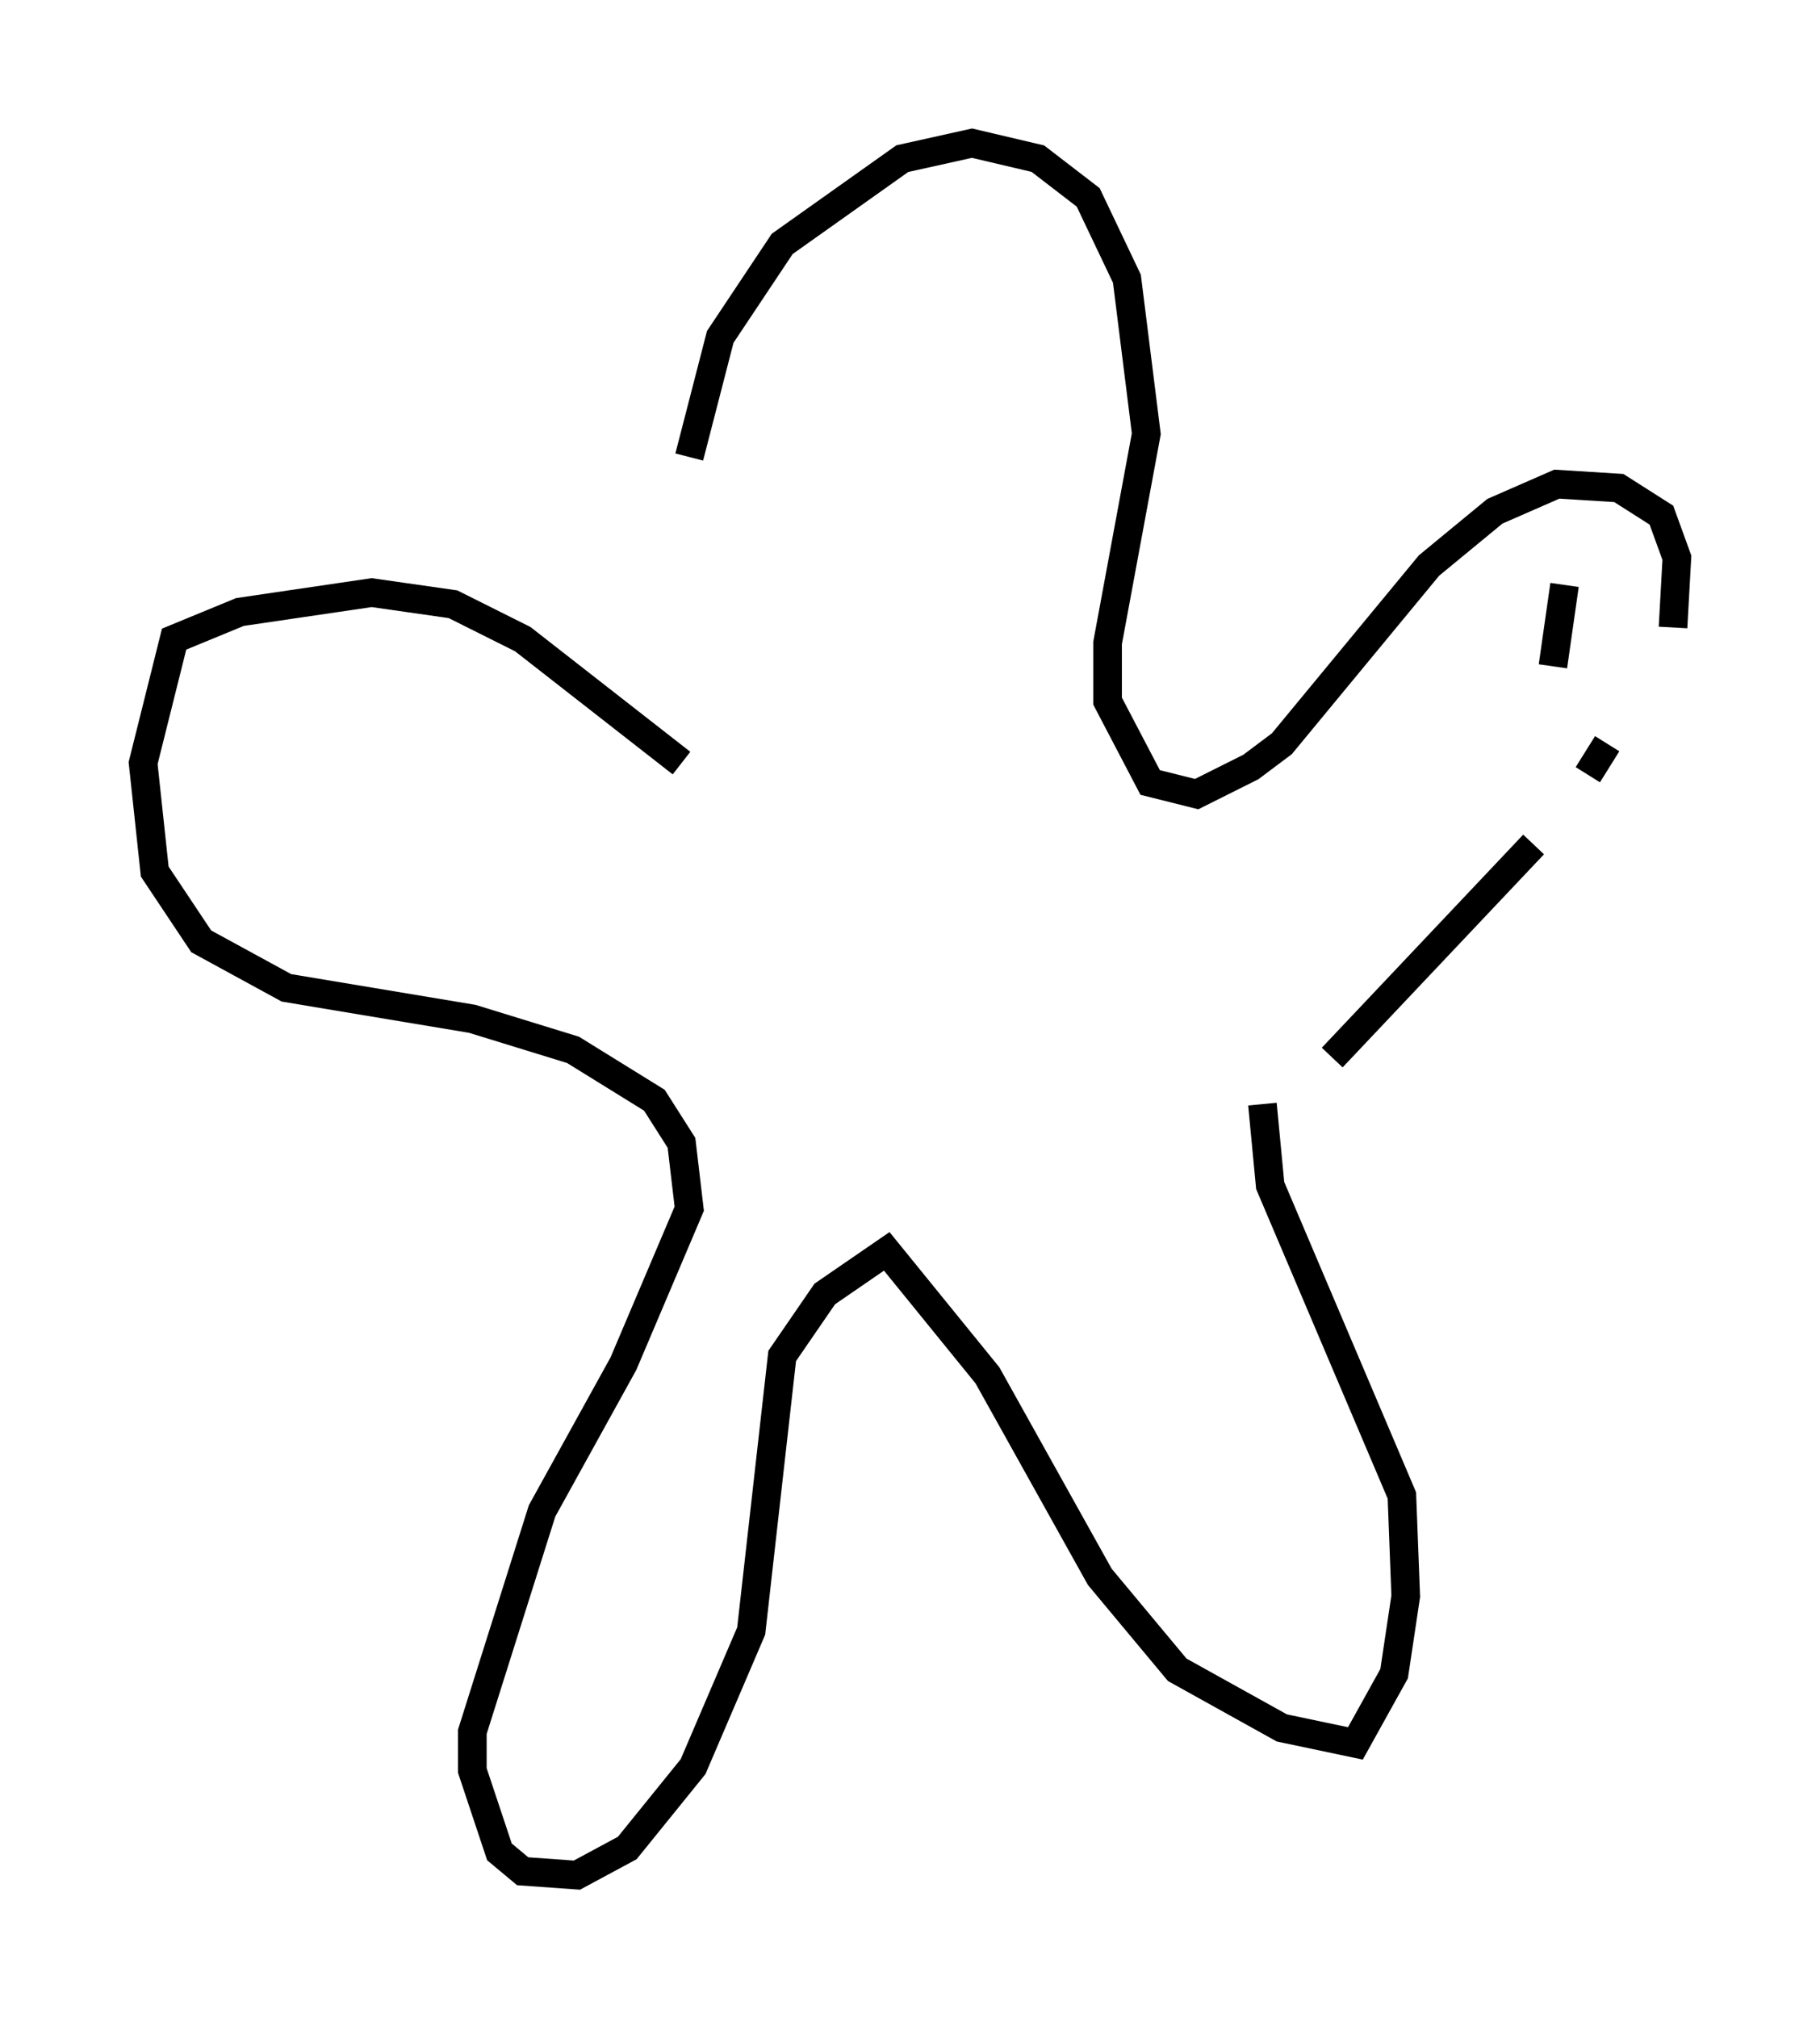 <?xml version="1.0" encoding="utf-8" ?>
<svg baseProfile="full" height="70.486" version="1.1" width="63.585" xmlns="http://www.w3.org/2000/svg" xmlns:ev="http://www.w3.org/2001/xml-events" xmlns:xlink="http://www.w3.org/1999/xlink"><defs /><rect fill="white" height="70.486" width="63.585" x="0" y="0" /><path d="M22.997, 25.839 m1.083, -9.878 l1.083, -4.195 2.165, -3.248 l4.195, -2.977 2.436, -0.541 l2.3, 0.541 1.759, 1.353 l1.353, 2.842 0.677, 5.413 l-1.353, 7.307 0.0, 2.03 l1.488, 2.842 1.624, 0.406 l1.894, -0.947 1.083, -0.812 l5.142, -6.225 2.3, -1.894 l2.165, -0.947 2.165, 0.135 l1.488, 0.947 0.541, 1.488 l-0.135, 2.436 m-2.3, 4.059 l-0.677, 1.083 m-1.894, 2.436 l-7.036, 7.442 m-22.733, -10.284 l-5.548, -4.33 -2.436, -1.218 l-2.842, -0.406 -4.601, 0.677 l-2.3, 0.947 -1.083, 4.33 l0.406, 3.789 1.624, 2.436 l2.977, 1.624 6.495, 1.083 l3.518, 1.083 2.842, 1.759 l0.947, 1.488 0.271, 2.3 l-2.3, 5.413 -2.842, 5.142 l-2.436, 7.713 0.0, 1.353 l0.947, 2.842 0.812, 0.677 l1.894, 0.135 1.759, -0.947 l2.3, -2.842 2.03, -4.736 l1.083, -9.607 1.488, -2.165 l2.165, -1.488 3.518, 4.33 l3.924, 7.036 2.706, 3.248 l3.654, 2.03 2.571, 0.541 l1.353, -2.436 0.406, -2.706 l-0.135, -3.518 -4.601, -10.825 l-0.271, -2.842 m10.555, -18.132 l-0.406, 2.842 " fill="none" stroke="black" stroke-width="1" /></svg>